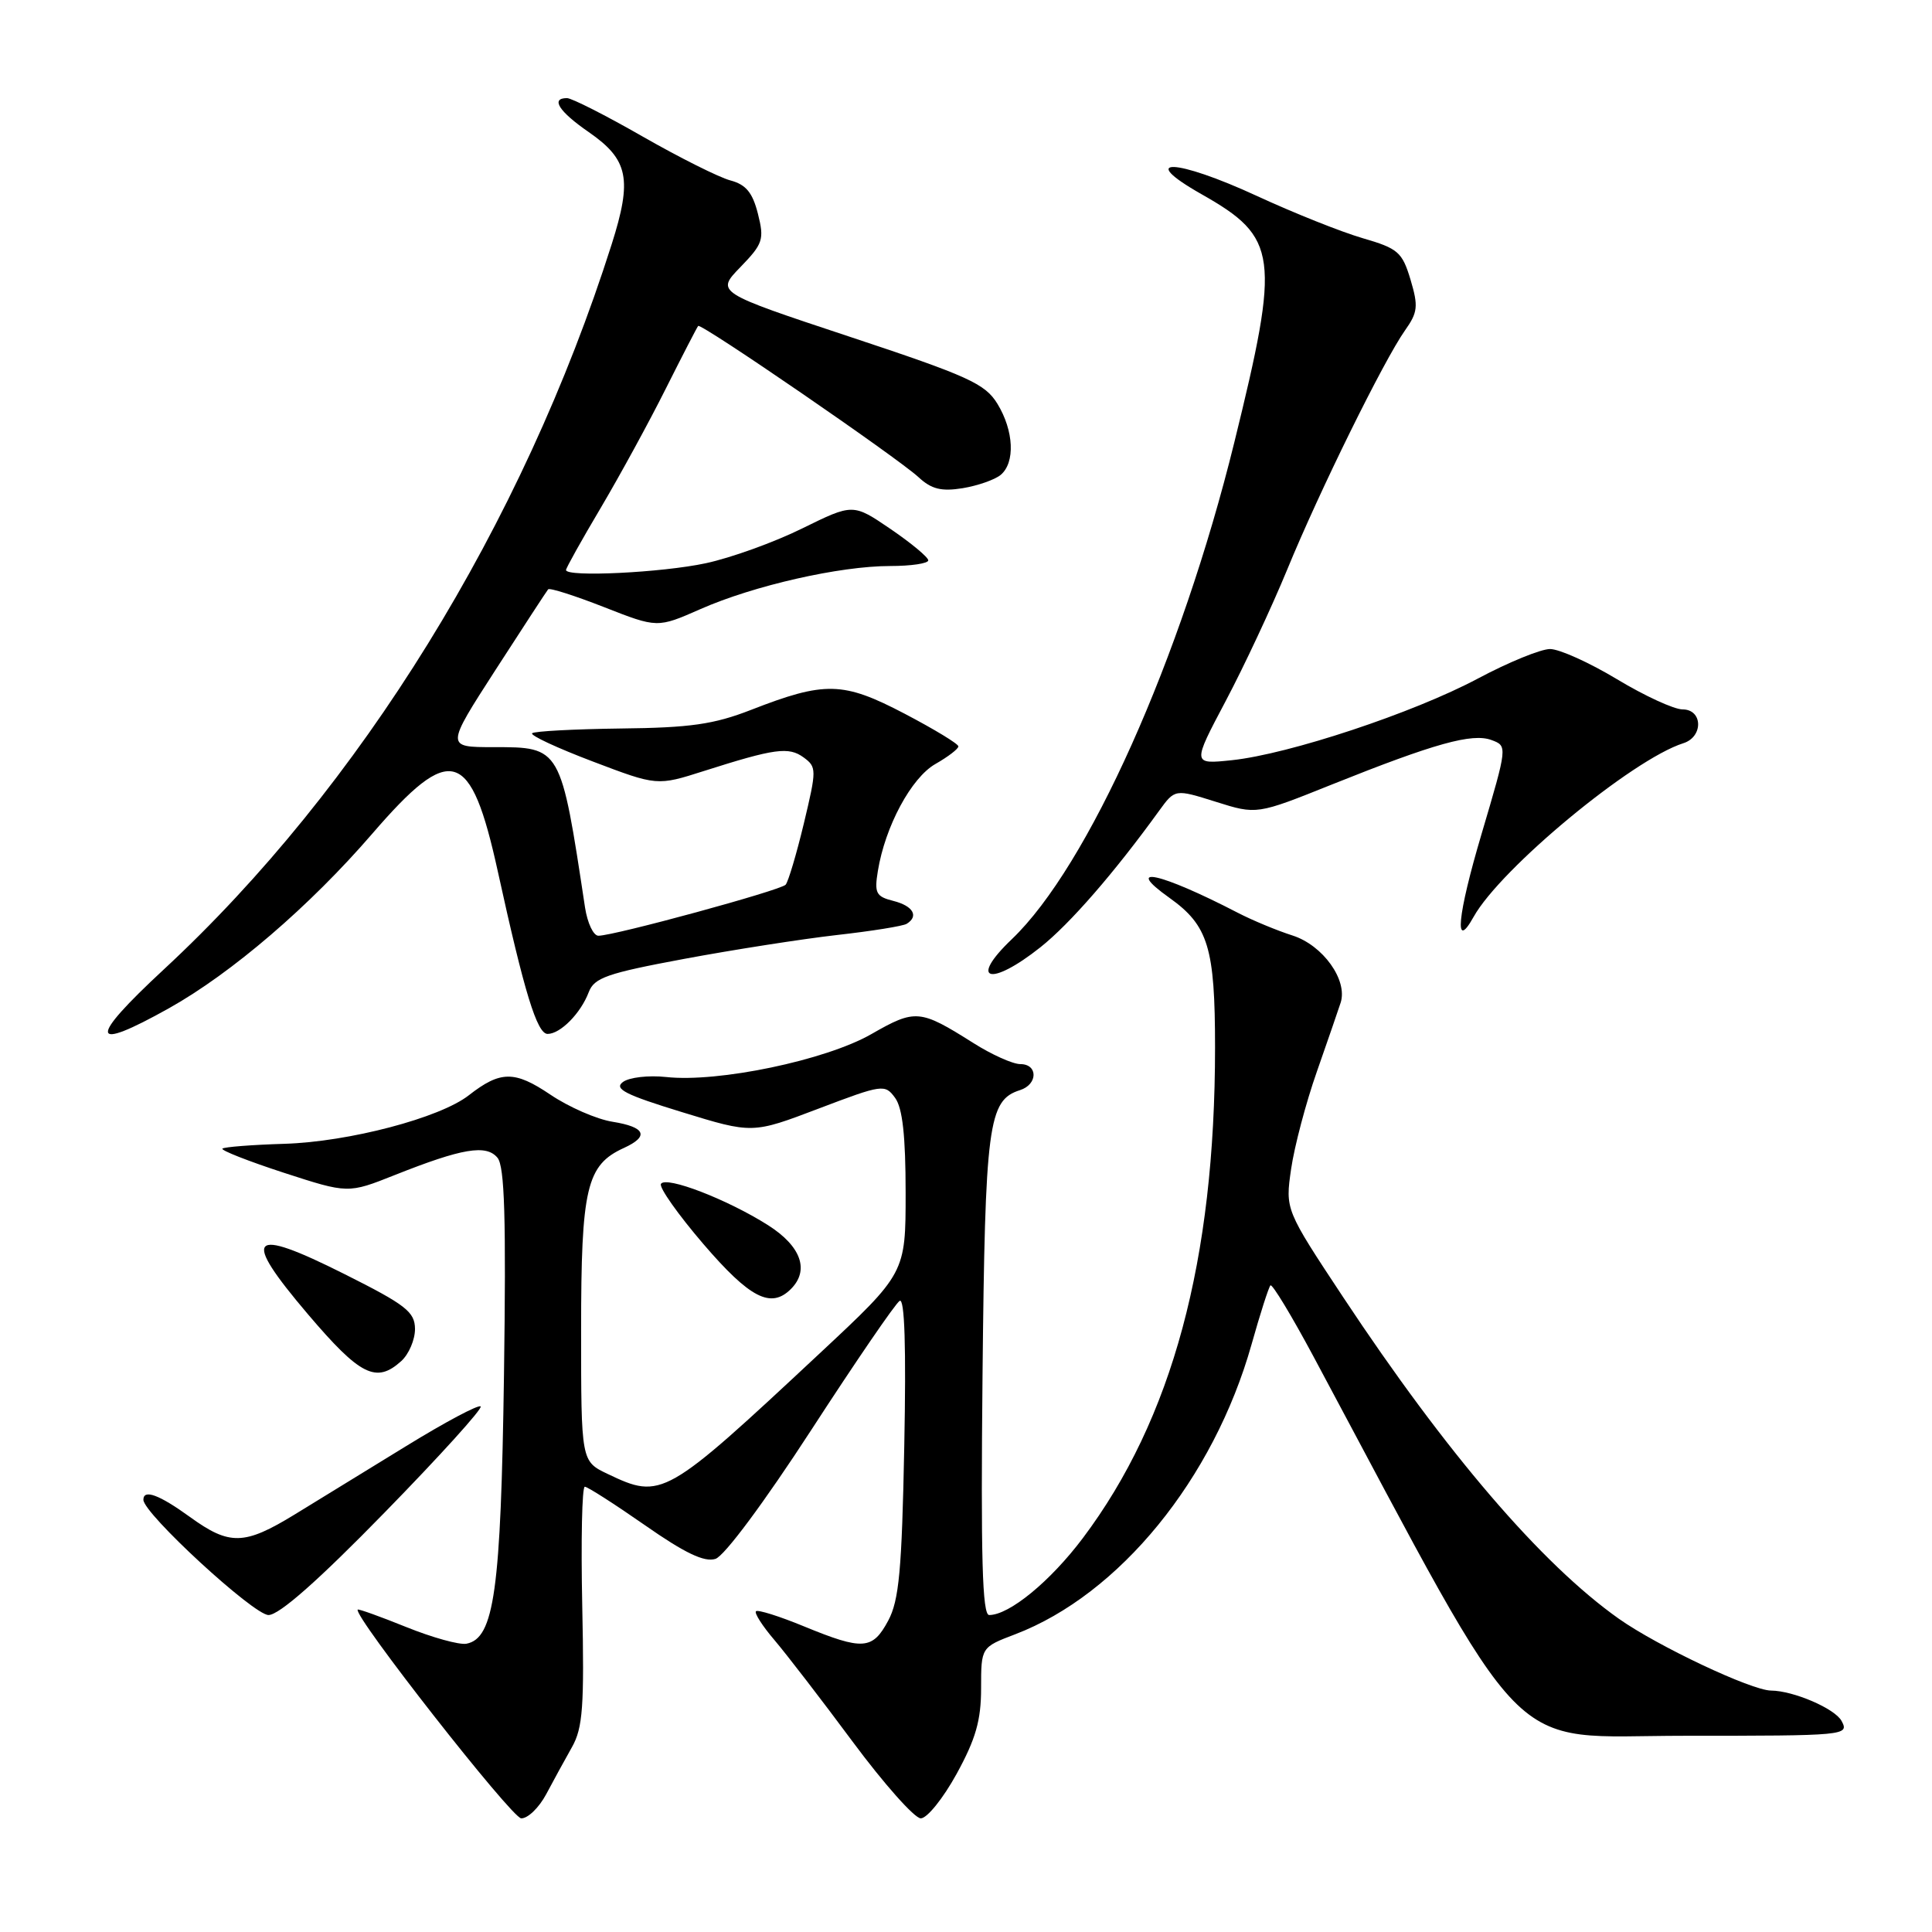 <?xml version="1.0" encoding="UTF-8" standalone="no"?>
<!DOCTYPE svg PUBLIC "-//W3C//DTD SVG 1.1//EN" "http://www.w3.org/Graphics/SVG/1.1/DTD/svg11.dtd" >
<svg xmlns="http://www.w3.org/2000/svg" xmlns:xlink="http://www.w3.org/1999/xlink" version="1.1" viewBox="0 0 256 256">
 <g >
 <path fill="currentColor"
d=" M 72.37 237.75 C 73.32 235.96 74.86 233.15 75.79 231.50 C 77.23 228.95 77.43 226.11 77.15 212.75 C 76.97 204.09 77.12 197.00 77.49 197.00 C 77.85 197.00 81.44 199.30 85.46 202.10 C 90.74 205.79 93.33 207.03 94.80 206.56 C 95.98 206.19 101.28 199.05 107.51 189.46 C 113.39 180.40 118.65 172.71 119.21 172.37 C 119.87 171.96 120.08 178.46 119.82 191.63 C 119.50 208.09 119.13 212.06 117.69 214.75 C 115.61 218.62 114.34 218.71 106.55 215.51 C 103.28 214.16 100.41 213.26 100.17 213.50 C 99.93 213.74 101.03 215.46 102.62 217.32 C 104.20 219.18 108.88 225.25 113.00 230.81 C 117.12 236.36 121.17 240.92 122.00 240.94 C 122.83 240.96 124.96 238.31 126.75 235.06 C 129.29 230.43 130.00 227.96 130.00 223.71 C 130.00 218.27 130.00 218.27 134.52 216.55 C 148.33 211.27 160.81 195.97 165.84 178.13 C 166.98 174.07 168.11 170.56 168.34 170.32 C 168.58 170.09 171.13 174.31 174.02 179.70 C 203.27 234.34 199.03 230.00 223.15 230.00 C 244.60 230.00 245.05 229.96 244.02 228.04 C 243.15 226.40 237.64 224.03 234.67 224.01 C 232.07 223.99 219.64 218.12 214.50 214.49 C 204.25 207.23 191.67 192.57 177.98 171.89 C 170.30 160.28 170.30 160.28 171.08 154.89 C 171.51 151.93 173.04 146.12 174.49 142.00 C 175.93 137.88 177.35 133.77 177.64 132.87 C 178.61 129.88 175.30 125.25 171.27 123.96 C 169.20 123.30 165.93 121.94 164.00 120.94 C 153.71 115.61 148.71 114.52 154.96 118.97 C 160.11 122.64 161.00 125.57 161.00 138.79 C 161.00 167.00 155.33 188.05 143.48 203.81 C 139.17 209.54 133.74 214.00 131.07 214.00 C 130.16 214.00 129.95 206.39 130.19 182.25 C 130.53 148.90 130.94 145.79 135.15 144.45 C 137.53 143.70 137.56 141.00 135.20 141.00 C 134.20 141.00 131.39 139.74 128.95 138.19 C 121.88 133.73 121.30 133.68 115.45 137.03 C 109.41 140.49 95.14 143.47 88.27 142.71 C 85.94 142.46 83.36 142.75 82.53 143.38 C 81.32 144.28 82.88 145.07 90.36 147.36 C 99.70 150.23 99.70 150.23 108.46 146.90 C 116.96 143.67 117.26 143.63 118.61 145.48 C 119.59 146.82 120.00 150.51 120.00 158.04 C 120.00 168.70 120.00 168.70 108.57 179.37 C 88.13 198.46 87.67 198.72 80.53 195.31 C 77.00 193.63 77.00 193.63 77.00 176.22 C 77.00 157.38 77.71 154.37 82.67 152.11 C 86.06 150.56 85.53 149.34 81.17 148.64 C 79.07 148.31 75.36 146.69 72.92 145.04 C 68.19 141.85 66.31 141.86 62.12 145.13 C 58.29 148.13 46.22 151.30 37.69 151.56 C 33.39 151.69 29.69 151.98 29.47 152.20 C 29.24 152.42 32.90 153.86 37.59 155.39 C 46.12 158.16 46.12 158.16 52.31 155.70 C 61.24 152.15 64.43 151.61 65.92 153.41 C 66.87 154.55 67.07 161.44 66.78 182.20 C 66.37 210.76 65.49 217.09 61.81 217.80 C 60.87 217.98 57.30 216.99 53.85 215.60 C 50.41 214.21 47.51 213.17 47.40 213.28 C 46.72 214.00 67.79 240.88 69.06 240.94 C 69.93 240.97 71.41 239.54 72.37 237.75 Z  M 50.95 200.43 C 58.24 192.97 63.97 186.64 63.69 186.36 C 63.41 186.08 58.98 188.44 53.84 191.60 C 48.70 194.76 42.05 198.84 39.06 200.67 C 32.36 204.77 30.42 204.81 25.16 201.00 C 21.10 198.06 19.00 197.28 19.00 198.73 C 19.00 200.54 33.61 214.00 35.58 214.00 C 36.99 214.00 42.15 209.45 50.95 200.43 Z  M 53.17 180.35 C 54.18 179.43 54.99 177.52 54.99 176.10 C 54.97 173.83 53.80 172.91 45.62 168.81 C 33.00 162.48 31.91 163.68 40.80 174.14 C 47.73 182.29 49.85 183.35 53.17 180.35 Z  M 104.80 170.80 C 107.29 168.31 106.15 165.12 101.75 162.33 C 96.36 158.92 88.25 155.79 87.58 156.87 C 87.30 157.32 89.83 160.91 93.21 164.85 C 99.37 172.02 102.15 173.45 104.80 170.80 Z  M 22.40 133.59 C 30.72 128.93 41.04 120.07 49.31 110.49 C 59.79 98.34 62.37 99.12 65.97 115.50 C 69.47 131.48 71.16 137.00 72.56 137.00 C 74.25 137.00 76.95 134.27 78.01 131.47 C 78.74 129.55 80.44 128.96 90.64 127.06 C 97.13 125.85 106.22 124.43 110.85 123.90 C 115.49 123.38 119.66 122.71 120.14 122.41 C 121.78 121.40 120.99 120.04 118.39 119.38 C 116.08 118.80 115.84 118.35 116.32 115.42 C 117.28 109.51 120.75 103.05 123.95 101.23 C 125.62 100.28 126.99 99.23 126.99 98.90 C 127.00 98.57 123.78 96.62 119.85 94.56 C 111.71 90.30 109.32 90.24 99.50 94.07 C 94.59 95.98 91.46 96.43 82.25 96.53 C 76.06 96.61 70.78 96.89 70.51 97.16 C 70.23 97.44 73.85 99.12 78.54 100.90 C 87.07 104.14 87.07 104.14 93.28 102.16 C 102.67 99.17 104.50 98.92 106.48 100.36 C 108.22 101.64 108.22 101.97 106.52 109.09 C 105.54 113.17 104.45 116.83 104.10 117.23 C 103.42 117.98 81.42 123.98 79.30 123.99 C 78.63 124.00 77.84 122.31 77.52 120.25 C 74.29 98.91 74.34 99.00 65.37 99.00 C 59.06 99.00 59.06 99.00 65.67 88.75 C 69.31 83.11 72.44 78.32 72.63 78.09 C 72.83 77.86 76.17 78.93 80.05 80.45 C 87.11 83.22 87.11 83.22 92.81 80.71 C 99.88 77.59 111.28 75.00 117.95 75.00 C 120.73 75.00 123.00 74.66 123.00 74.25 C 123.00 73.84 120.75 71.97 118.01 70.10 C 113.03 66.71 113.03 66.71 106.30 70.02 C 102.60 71.85 96.85 73.92 93.53 74.63 C 87.72 75.88 75.00 76.50 75.00 75.53 C 75.00 75.27 77.07 71.56 79.61 67.28 C 82.14 63.00 86.02 55.90 88.22 51.50 C 90.43 47.10 92.36 43.36 92.51 43.19 C 92.88 42.77 118.89 60.63 121.71 63.23 C 123.42 64.82 124.74 65.14 127.55 64.69 C 129.55 64.36 131.81 63.57 132.59 62.93 C 134.54 61.31 134.35 57.08 132.16 53.50 C 130.53 50.84 128.31 49.83 112.59 44.62 C 94.86 38.74 94.86 38.74 98.11 35.39 C 101.10 32.30 101.29 31.74 100.43 28.33 C 99.72 25.52 98.85 24.46 96.79 23.91 C 95.30 23.52 90.07 20.90 85.17 18.10 C 80.27 15.29 75.75 13.00 75.13 13.00 C 72.92 13.00 74.05 14.77 78.02 17.51 C 83.28 21.16 83.80 23.72 81.04 32.40 C 69.25 69.49 47.74 104.32 21.70 128.46 C 11.61 137.82 11.84 139.50 22.40 133.59 Z  M 137.87 125.51 C 141.78 122.40 147.64 115.66 153.59 107.43 C 155.69 104.54 155.69 104.54 161.10 106.24 C 166.52 107.95 166.52 107.95 176.51 103.94 C 190.09 98.50 195.08 97.11 197.63 98.06 C 199.76 98.85 199.76 98.85 196.31 110.52 C 193.10 121.34 192.64 126.20 195.26 121.49 C 198.84 115.07 216.28 100.63 223.05 98.48 C 225.72 97.64 225.64 94.00 222.95 94.00 C 221.82 94.00 217.91 92.20 214.26 90.00 C 210.61 87.80 206.62 86.00 205.39 86.00 C 204.16 86.00 199.86 87.76 195.83 89.91 C 187.30 94.46 170.81 99.93 163.23 100.73 C 157.97 101.28 157.97 101.28 162.41 92.89 C 164.85 88.28 168.51 80.45 170.55 75.50 C 174.82 65.09 183.37 47.74 186.17 43.78 C 187.87 41.38 187.95 40.58 186.90 37.05 C 185.80 33.40 185.25 32.92 180.56 31.56 C 177.74 30.74 171.45 28.23 166.58 25.98 C 155.74 20.97 150.51 20.80 159.22 25.74 C 169.35 31.48 169.66 33.81 163.55 58.63 C 156.50 87.27 144.17 114.80 134.08 124.44 C 128.27 129.98 131.20 130.81 137.87 125.51 Z "/>
</g>
</svg>